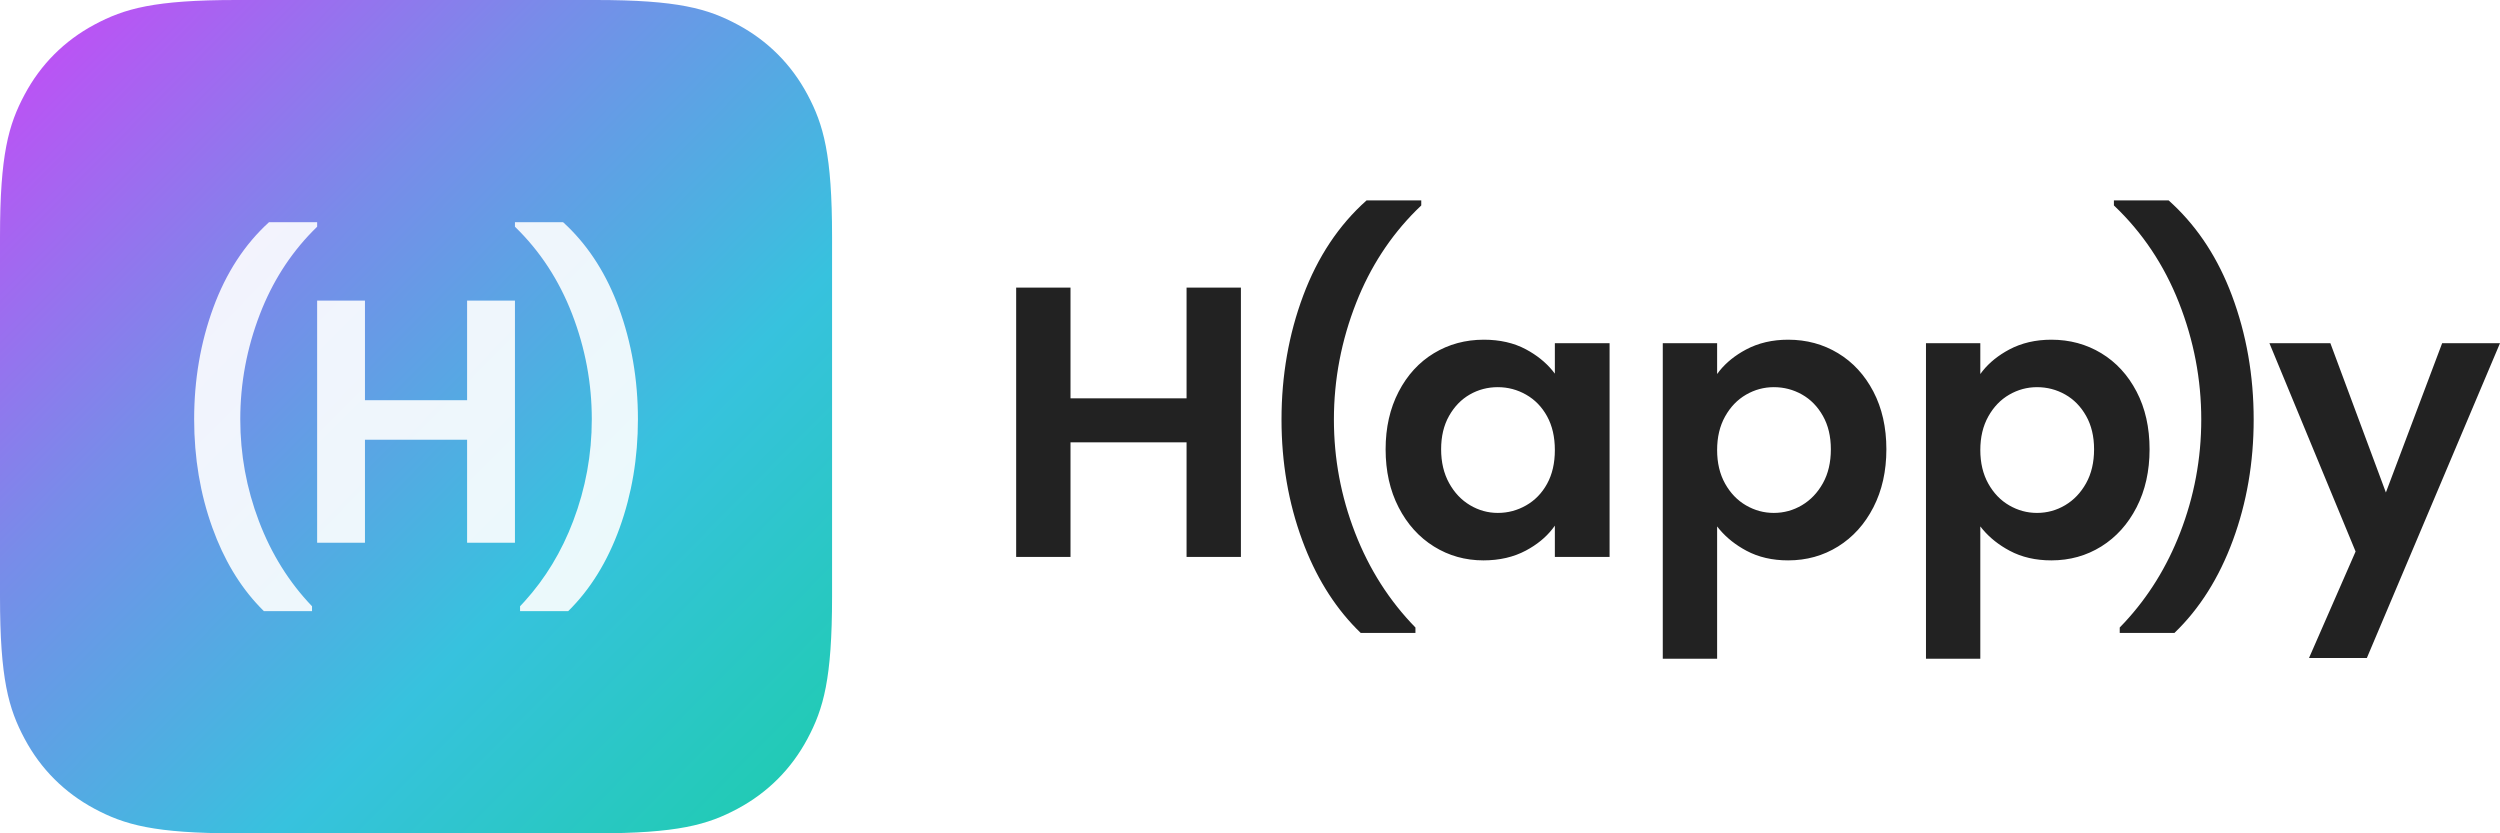 <svg width="192" height="64" viewBox="0 0 192 64" fill="none" xmlns="http://www.w3.org/2000/svg">
<rect width="192" height="64" fill="#E5E5E5"/>
<g clip-path="url(#clip0_0_1)">
<rect width="1440" height="7450" transform="translate(-214 -235)" fill="white"/>
<g clip-path="url(#clip1_0_1)">
<path fill-rule="evenodd" clip-rule="evenodd" d="M18.159 0H45.744C52.059 0 54.349 0.658 56.656 1.894C58.964 3.132 60.777 4.946 62.011 7.258C63.246 9.569 63.903 11.862 63.903 18.187V45.813C63.903 52.138 63.246 54.43 62.011 56.742C60.777 59.054 58.964 60.868 56.656 62.106C54.349 63.342 52.059 64 45.744 64H18.159C11.844 64 9.555 63.342 7.247 62.106C4.939 60.868 3.127 59.054 1.893 56.742C0.657 54.43 0 52.138 0 45.813V18.187C0 11.862 0.657 9.569 1.893 7.258C3.127 4.946 4.939 3.132 7.247 1.894C9.555 0.658 11.844 0 18.159 0Z" fill="url(#paint0_linear_0_1)"/>
<path opacity="0.9" fill-rule="evenodd" clip-rule="evenodd" d="M24.356 17.067V17.413L24.001 17.767C22.25 19.559 20.904 21.679 19.962 24.127C18.956 26.738 18.453 29.429 18.453 32.2C18.453 34.9 18.93 37.506 19.883 40.02C20.836 42.533 22.196 44.714 23.963 46.56V46.933H20.263L19.95 46.614C18.403 44.996 17.191 42.97 16.315 40.54C15.379 37.946 14.911 35.166 14.911 32.2C14.911 29.163 15.401 26.307 16.38 23.634C17.36 20.961 18.786 18.772 20.657 17.067H24.356ZM43.247 17.067L43.593 17.392C45.295 19.047 46.605 21.128 47.523 23.634C48.503 26.307 48.993 29.163 48.993 32.2C48.993 35.166 48.524 37.946 47.589 40.54C46.653 43.133 45.336 45.264 43.64 46.933H39.941V46.56L40.288 46.187C41.887 44.421 43.131 42.366 44.02 40.02C44.974 37.506 45.45 34.9 45.45 32.2C45.45 29.429 44.948 26.738 43.942 24.127C42.936 21.516 41.471 19.278 39.548 17.413V17.067H43.247ZM28.029 23.088V30.734H35.873V23.088H39.548V41.684H35.873V33.772H28.029V41.684H24.356V23.088H28.029Z" fill="white"/>
<path fill-rule="evenodd" clip-rule="evenodd" d="M137.331 26.089C138.742 26.089 140.018 26.435 141.162 27.126C142.305 27.817 143.21 28.8 143.876 30.074C144.541 31.348 144.874 32.824 144.874 34.504C144.874 36.182 144.541 37.669 143.876 38.963C143.21 40.258 142.305 41.259 141.162 41.971C140.018 42.681 138.742 43.037 137.331 43.037C136.118 43.037 135.05 42.791 134.125 42.296C133.305 41.858 132.62 41.317 132.073 40.675L131.875 40.429V50.593H127.701V26.356H131.875V28.726L132.061 28.48C132.579 27.837 133.257 27.292 134.096 26.844C135.041 26.341 136.118 26.089 137.331 26.089ZM157.545 26.089C158.956 26.089 160.233 26.435 161.376 27.126C162.518 27.817 163.423 28.8 164.088 30.074C164.754 31.348 165.087 32.824 165.087 34.504C165.087 36.182 164.754 37.669 164.088 38.963C163.423 40.258 162.518 41.259 161.376 41.971C160.233 42.681 158.956 43.037 157.545 43.037C156.333 43.037 155.264 42.791 154.34 42.296C153.518 41.858 152.834 41.317 152.287 40.675L152.088 40.429V50.593H147.915V26.356H152.088V28.726L152.275 28.48C152.792 27.837 153.47 27.292 154.309 26.844C155.254 26.341 156.333 26.089 157.545 26.089ZM178.972 26.356L183.236 37.822L187.558 26.356H192L181.774 50.534H177.332L180.91 42.356L174.291 26.356H178.972ZM109.153 15.393V15.778L108.749 16.171C106.761 18.165 105.23 20.522 104.159 23.244C103.016 26.148 102.444 29.141 102.444 32.222C102.444 35.225 102.986 38.124 104.07 40.919C105.153 43.714 106.698 46.138 108.706 48.193V48.608H104.502L104.165 48.274C102.399 46.47 101.015 44.211 100.015 41.496C98.952 38.613 98.42 35.52 98.42 32.222C98.42 28.844 98.976 25.669 100.089 22.696C101.202 19.723 102.822 17.289 104.949 15.393H109.153ZM166.553 15.393L166.922 15.733C168.867 17.577 170.365 19.898 171.413 22.696C172.526 25.669 173.082 28.844 173.082 32.222C173.082 35.52 172.549 38.613 171.486 41.496C170.423 44.38 168.928 46.752 166.999 48.608H162.795V48.193L163.167 47.803C164.996 45.833 166.416 43.539 167.432 40.919C168.515 38.124 169.057 35.225 169.057 32.222C169.057 29.141 168.486 26.148 167.343 23.244C166.199 20.341 164.536 17.852 162.348 15.778V15.393H166.553ZM113.957 26.089C115.19 26.089 116.267 26.335 117.192 26.829C118.013 27.269 118.689 27.808 119.221 28.451L119.413 28.696V26.356H123.616V42.771H119.413V40.371L119.226 40.622C118.71 41.281 118.031 41.833 117.192 42.281C116.247 42.786 115.16 43.037 113.926 43.037C112.537 43.037 111.268 42.681 110.126 41.971C108.984 41.259 108.078 40.258 107.413 38.963C106.747 37.669 106.415 36.182 106.415 34.504C106.415 32.844 106.747 31.373 107.413 30.089C108.078 28.805 108.984 27.817 110.126 27.126C111.268 26.435 112.546 26.089 113.957 26.089ZM82.215 22.089V30.593H91.128V22.089H95.302V42.771H91.128V33.971H82.215V42.771H78.041V22.089H82.215ZM115.031 29.734C114.256 29.734 113.54 29.921 112.884 30.296C112.228 30.672 111.696 31.22 111.288 31.941C110.881 32.662 110.678 33.515 110.678 34.504C110.678 35.492 110.881 36.356 111.288 37.096C111.696 37.837 112.233 38.405 112.899 38.8C113.564 39.195 114.276 39.392 115.031 39.392C115.805 39.392 116.532 39.2 117.206 38.814C117.882 38.429 118.419 37.877 118.816 37.156C119.213 36.435 119.413 35.571 119.413 34.563C119.413 33.556 119.213 32.691 118.816 31.971C118.419 31.25 117.882 30.696 117.206 30.311C116.532 29.926 115.805 29.734 115.031 29.734ZM136.228 29.734C135.472 29.734 134.762 29.926 134.096 30.311C133.431 30.696 132.894 31.254 132.486 31.986C132.078 32.716 131.875 33.575 131.875 34.563C131.875 35.551 132.078 36.41 132.486 37.141C132.894 37.871 133.431 38.429 134.096 38.814C134.762 39.2 135.472 39.392 136.228 39.392C137.003 39.392 137.723 39.195 138.389 38.8C139.055 38.405 139.592 37.842 139.999 37.111C140.407 36.38 140.61 35.511 140.61 34.504C140.61 33.515 140.407 32.662 139.999 31.941C139.592 31.22 139.055 30.672 138.389 30.296C137.723 29.921 137.003 29.734 136.228 29.734ZM156.441 29.734C155.686 29.734 154.975 29.926 154.309 30.311C153.643 30.696 153.108 31.254 152.7 31.986C152.293 32.716 152.088 33.575 152.088 34.563C152.088 35.551 152.293 36.41 152.7 37.141C153.108 37.871 153.643 38.429 154.309 38.814C154.975 39.2 155.686 39.392 156.441 39.392C157.217 39.392 157.938 39.195 158.603 38.8C159.269 38.405 159.806 37.842 160.213 37.111C160.62 36.38 160.825 35.511 160.825 34.504C160.825 33.515 160.62 32.662 160.213 31.941C159.806 31.22 159.269 30.672 158.603 30.296C157.938 29.921 157.217 29.734 156.441 29.734Z" fill="#222222"/>
</g>
</g>
<defs>
<linearGradient id="paint0_linear_0_1" x1="-1.565" y1="-2.418" x2="63.904" y2="62.056" gradientUnits="userSpaceOnUse">
<stop stop-color="#D140F8"/>
<stop offset="0.365" stop-color="#788CE9"/>
<stop offset="0.684" stop-color="#37C2DE"/>
<stop offset="1" stop-color="#1ECCAE"/>
</linearGradient>
<clipPath id="clip0_0_1">
<rect width="1440" height="7450" fill="white" transform="translate(-214 -235)"/>
</clipPath>
<clipPath id="clip1_0_1">
<rect width="192" height="64" fill="white"/>
</clipPath>
</defs>
</svg>
